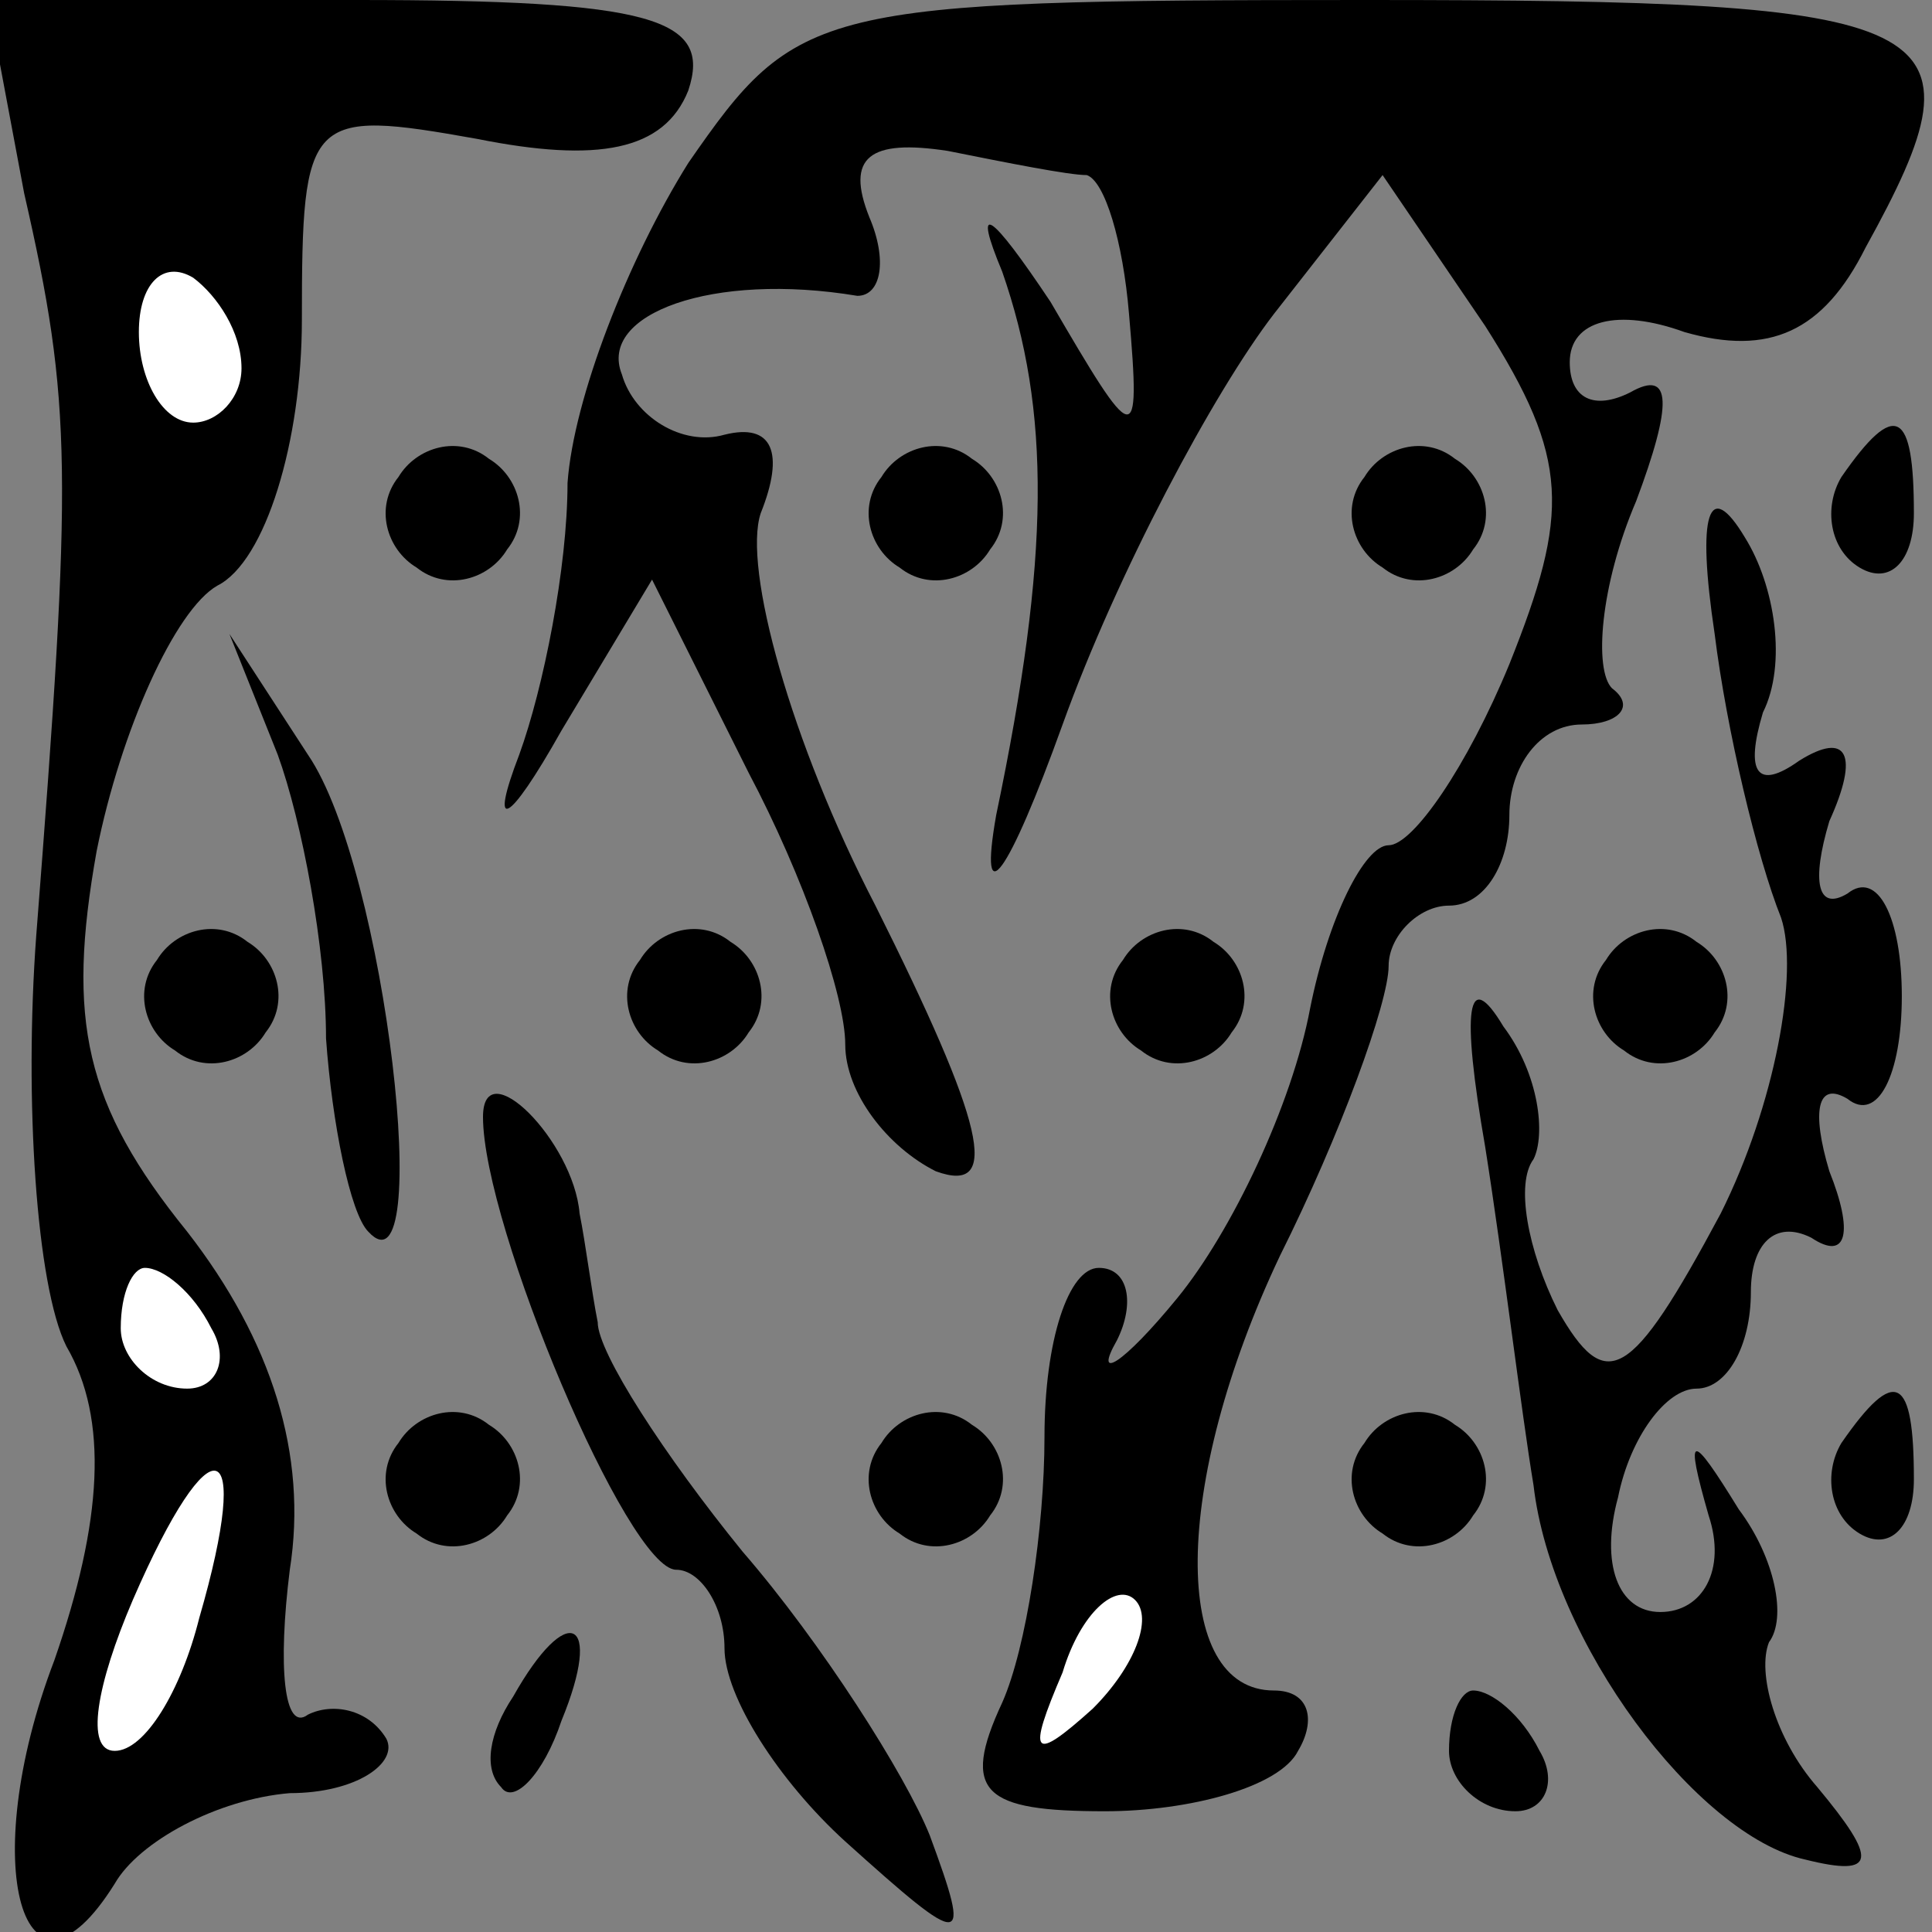 <?xml version="1.0" standalone="no"?>
<!DOCTYPE svg PUBLIC "-//W3C//DTD SVG 20010904//EN"
 "http://www.w3.org/TR/2001/REC-SVG-20010904/DTD/svg10.dtd">
<svg version="1.0" xmlns="http://www.w3.org/2000/svg"
 width="32pt" height="32pt" viewBox="0 0 32 32"
 preserveAspectRatio="xMidYMid meet">
<rect x="0" y="0" width="32" height="32" fill="#808080" stroke="none"/>
<g transform="translate(0,32) scale(0.1,-0.1)"
fill="#000000" stroke="none">
<path fill="#000000" stroke="none" d="M4 288 c8 -35 8 -46 2 -123 -2 -27 0
-58 5 -68 7 -12 6 -29 -2 -52 -13 -34 -5 -61 10 -37 4 7 17 14 29 15 11 0 18
5 16 9 -3 5 -9 6 -13 4 -4 -3 -5 8 -3 24 3 19 -3 38 -17 56 -17 21 -20 35 -15
63 4 20 13 40 20 44 8 4 14 24 14 44 0 34 1 35 29 30 20 -4 31 -2 35 8 4 12
-6 15 -55 15 l-61 0 6 -32z"/>
<path fill="#ffffff" stroke="none" d="M40 259 c0 -5 -4 -9 -8 -9 -5 0 -9 7
-9 15 0 8 4 12 9 9 4 -3 8 -9 8 -15z"/>
<path fill="#ffffff" stroke="none" d="M35 100 c3 -5 1 -10 -4 -10 -6 0 -11 5
-11 10 0 6 2 10 4 10 3 0 8 -4 11 -10z"/>
<path fill="#ffffff" stroke="none" d="M33 52 c-3 -12 -9 -22 -14 -22 -5 0 -3
11 3 25 13 30 20 28 11 -3z"/>
<path fill="#000000" stroke="none" d="M114 293 c-10 -16 -19 -39 -20 -53 0
-14 -4 -34 -8 -45 -5 -13 -2 -12 7 4 l15 25 16 -32 c9 -17 16 -37 16 -45 0 -8
7 -17 15 -21 11 -4 8 8 -10 44 -14 27 -22 56 -19 65 4 10 2 15 -6 13 -7 -2
-15 3 -17 10 -4 10 15 17 39 13 4 0 5 6 2 13 -4 10 0 13 13 11 10 -2 20 -4 23
-4 3 -1 6 -11 7 -23 2 -23 1 -22 -13 2 -10 15 -13 17 -8 5 8 -23 8 -47 -1 -90
-3 -17 2 -10 11 15 9 25 25 55 35 68 l18 23 17 -25 c14 -22 14 -31 4 -56 -7
-17 -16 -30 -20 -30 -4 0 -10 -12 -13 -27 -3 -16 -13 -37 -22 -48 -9 -11 -14
-14 -10 -7 3 6 2 12 -3 12 -5 0 -9 -12 -9 -28 0 -15 -3 -35 -7 -44 -7 -15 -3
-18 17 -18 14 0 29 4 32 10 3 5 2 10 -4 10 -17 0 -17 34 1 72 10 20 18 42 18
48 0 5 5 10 10 10 6 0 10 7 10 15 0 8 5 15 12 15 6 0 9 3 5 6 -3 3 -2 17 4 31
6 16 6 22 -1 18 -6 -3 -10 -1 -10 5 0 7 8 9 19 5 14 -4 23 0 30 14 21 38 14
41 -83 41 -91 0 -94 -1 -112 -27z"/>
<path fill="#ffffff" stroke="none" d="M181 37 c-10 -9 -11 -8 -5 6 3 10 9 15
12 12 3 -3 0 -11 -7 -18z"/>
<path fill="#000000" stroke="none" d="M66 241 c-4 -5 -2 -12 3 -15 5 -4 12
-2 15 3 4 5 2 12 -3 15 -5 4 -12 2 -15 -3z"/>
<path fill="#000000" stroke="none" d="M146 241 c-4 -5 -2 -12 3 -15 5 -4 12
-2 15 3 4 5 2 12 -3 15 -5 4 -12 2 -15 -3z"/>
<path fill="#000000" stroke="none" d="M226 241 c-4 -5 -2 -12 3 -15 5 -4 12
-2 15 3 4 5 2 12 -3 15 -5 4 -12 2 -15 -3z"/>
<path fill="#000000" stroke="none" d="M305 241 c-3 -5 -2 -12 3 -15 5 -3 9 1
9 9 0 17 -3 19 -12 6z"/>
<path fill="#000000" stroke="none" d="M284 215 c2 -16 7 -37 11 -47 3 -9 -1
-31 -10 -49 -15 -28 -19 -30 -27 -16 -5 10 -7 21 -4 25 2 4 1 14 -5 22 -6 10
-7 3 -3 -20 3 -19 6 -44 8 -56 3 -26 27 -58 45 -62 12 -3 12 0 2 12 -7 8 -10
19 -8 24 3 4 1 14 -5 22 -8 13 -9 13 -5 -1 3 -9 -1 -16 -8 -16 -7 0 -10 8 -7
19 2 10 8 18 13 18 5 0 9 7 9 16 0 8 4 12 10 9 6 -4 7 1 3 11 -3 10 -2 15 3
12 5 -4 9 4 9 17 0 13 -4 21 -9 17 -5 -3 -6 2 -3 12 5 11 3 15 -5 10 -7 -5 -9
-2 -6 8 4 8 2 21 -3 29 -6 10 -8 4 -5 -16z"/>
<path fill="#000000" stroke="none" d="M46 195 c4 -11 8 -32 8 -47 1 -14 4
-29 7 -32 11 -12 3 60 -10 79 l-13 20 8 -20z"/>
<path fill="#000000" stroke="none" d="M26 161 c-4 -5 -2 -12 3 -15 5 -4 12
-2 15 3 4 5 2 12 -3 15 -5 4 -12 2 -15 -3z"/>
<path fill="#000000" stroke="none" d="M106 161 c-4 -5 -2 -12 3 -15 5 -4 12
-2 15 3 4 5 2 12 -3 15 -5 4 -12 2 -15 -3z"/>
<path fill="#000000" stroke="none" d="M186 161 c-4 -5 -2 -12 3 -15 5 -4 12
-2 15 3 4 5 2 12 -3 15 -5 4 -12 2 -15 -3z"/>
<path fill="#000000" stroke="none" d="M266 161 c-4 -5 -2 -12 3 -15 5 -4 12
-2 15 3 4 5 2 12 -3 15 -5 4 -12 2 -15 -3z"/>
<path fill="#000000" stroke="none" d="M80 135 c0 -18 24 -75 32 -75 4 0 8 -6
8 -13 0 -8 9 -22 20 -32 20 -18 21 -18 14 1 -4 10 -18 32 -31 47 -13 16 -24
33 -24 38 -1 5 -2 13 -3 18 -1 12 -16 27 -16 16z"/>
<path fill="#000000" stroke="none" d="M66 81 c-4 -5 -2 -12 3 -15 5 -4 12 -2
15 3 4 5 2 12 -3 15 -5 4 -12 2 -15 -3z"/>
<path fill="#000000" stroke="none" d="M146 81 c-4 -5 -2 -12 3 -15 5 -4 12
-2 15 3 4 5 2 12 -3 15 -5 4 -12 2 -15 -3z"/>
<path fill="#000000" stroke="none" d="M226 81 c-4 -5 -2 -12 3 -15 5 -4 12
-2 15 3 4 5 2 12 -3 15 -5 4 -12 2 -15 -3z"/>
<path fill="#000000" stroke="none" d="M305 81 c-3 -5 -2 -12 3 -15 5 -3 9 1
9 9 0 17 -3 19 -12 6z"/>
<path fill="#000000" stroke="none" d="M85 39 c-4 -6 -5 -12 -2 -15 2 -3 7 2
10 11 7 17 1 20 -8 4z"/>
<path fill="#000000" stroke="none" d="M240 30 c0 -5 5 -10 11 -10 5 0 7 5 4
10 -3 6 -8 10 -11 10 -2 0 -4 -4 -4 -10z"/>
</g>
</svg>
